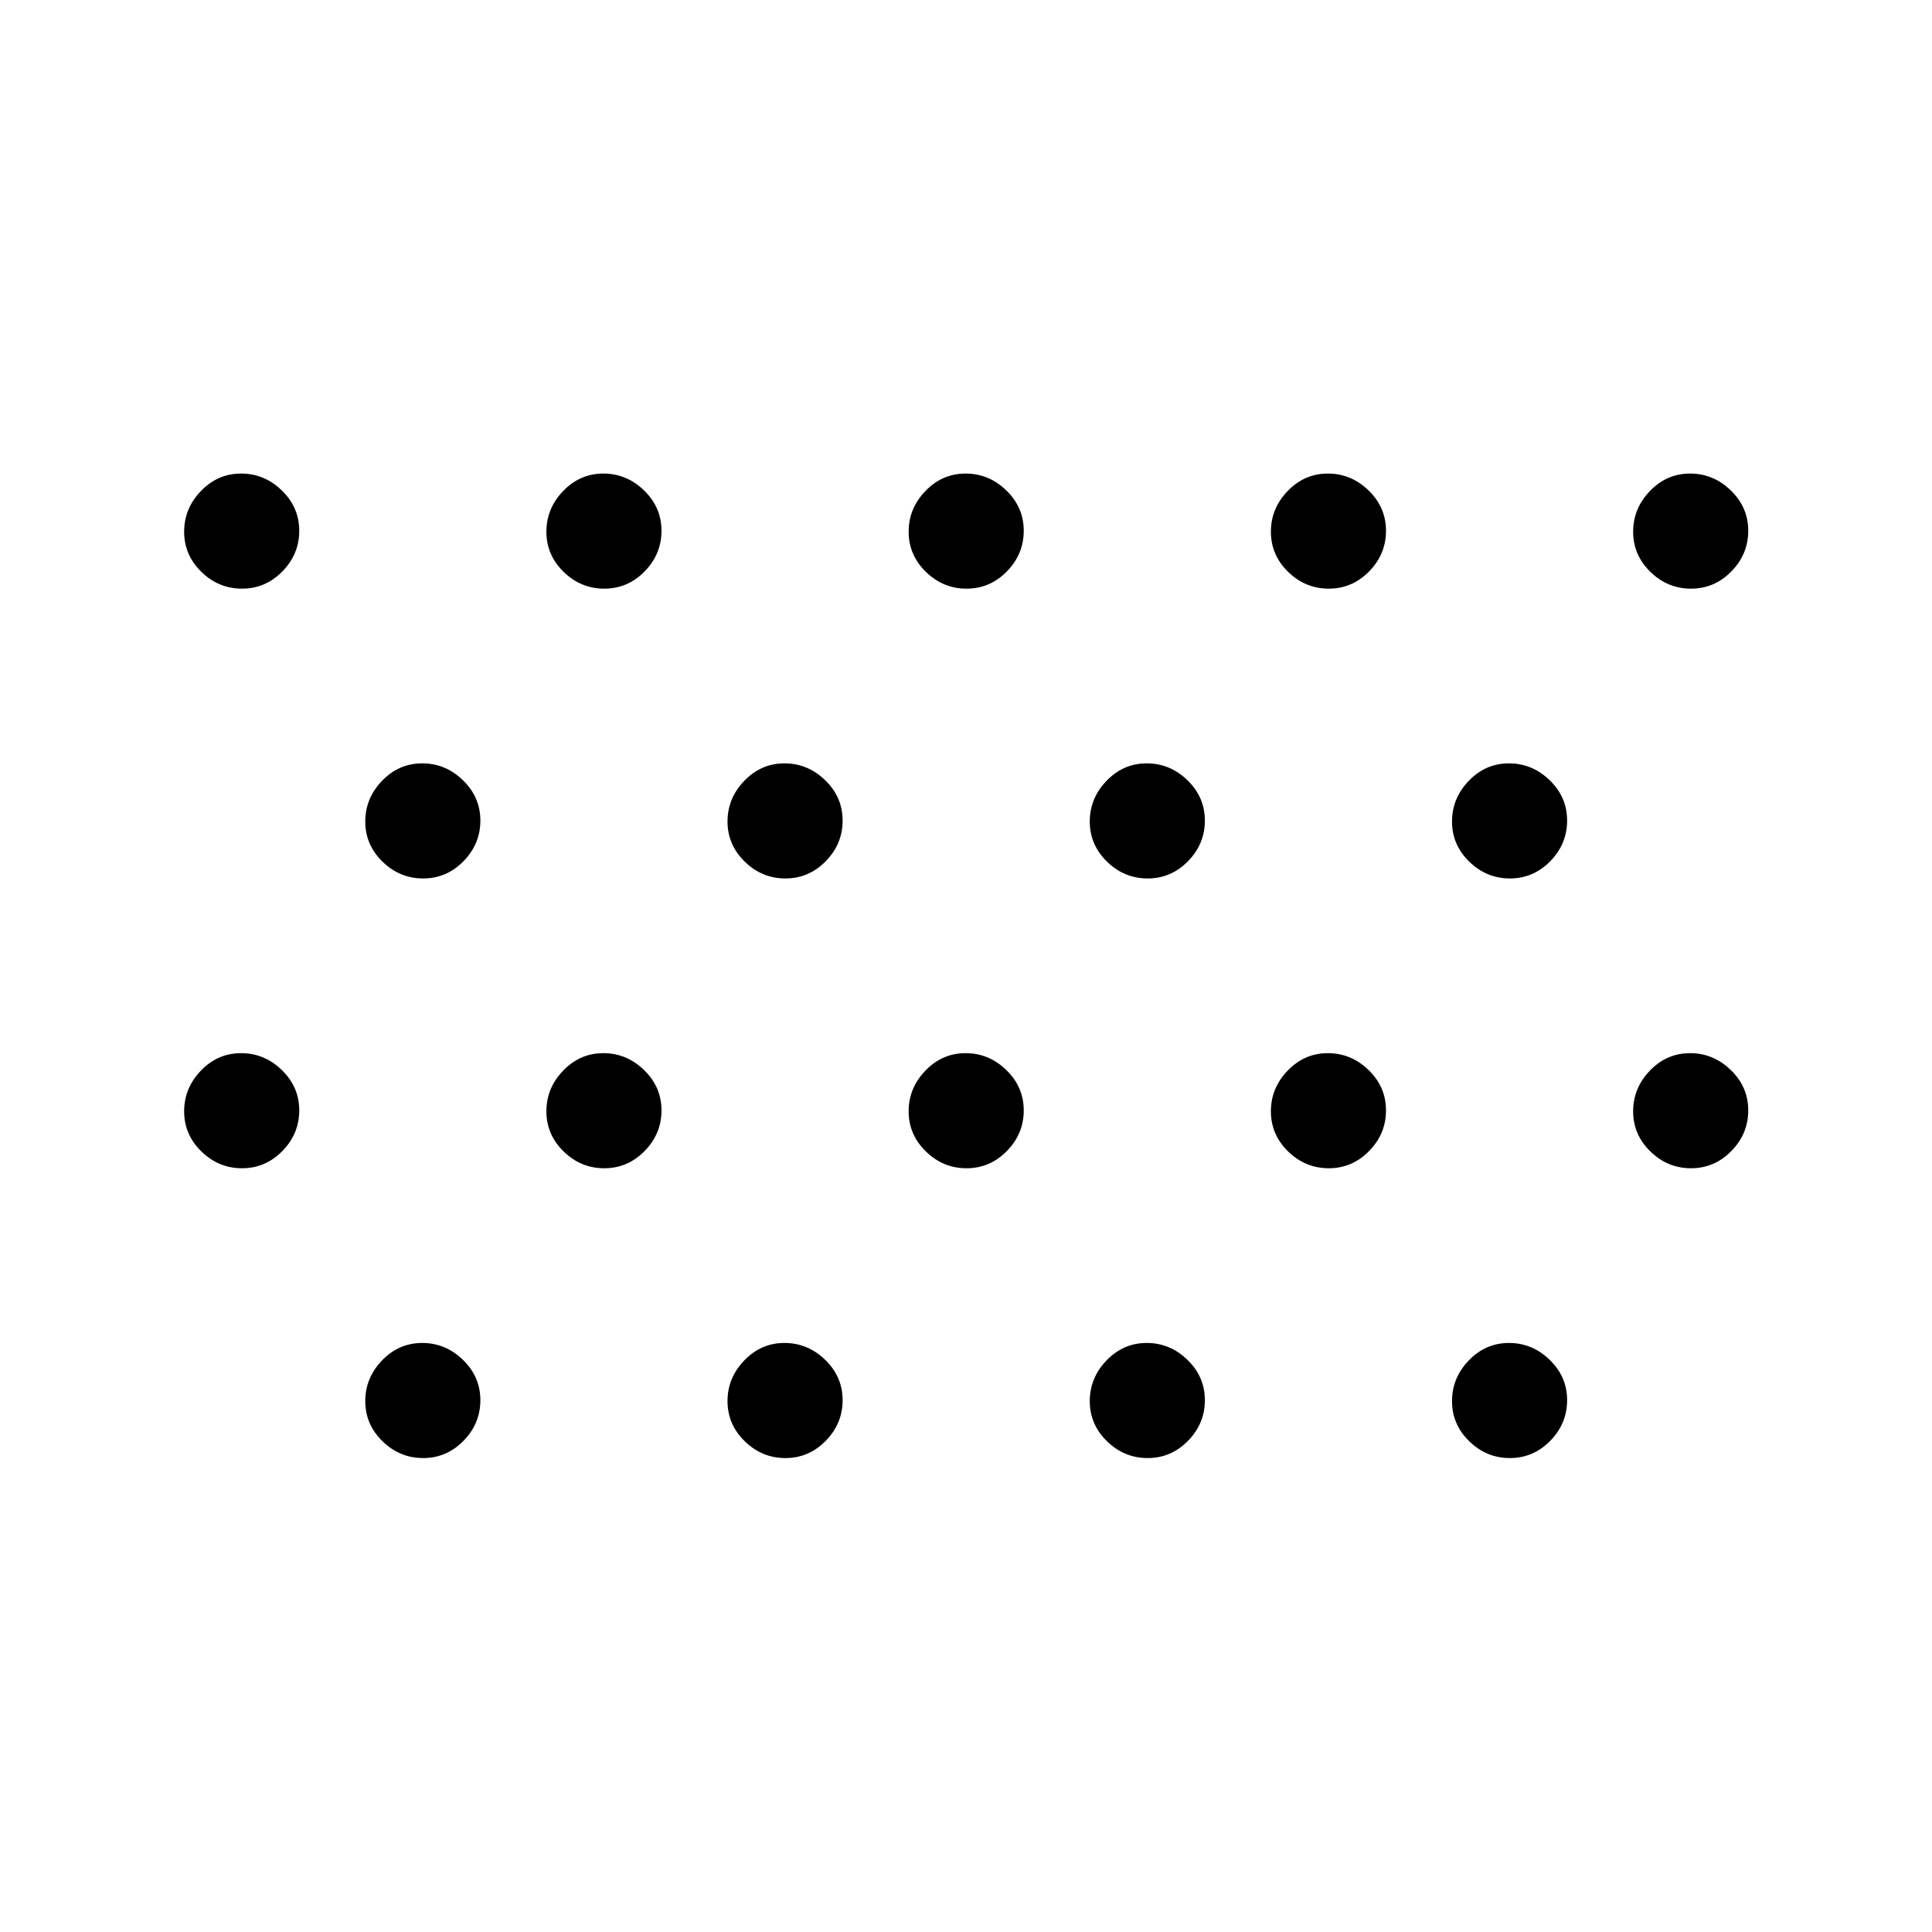 <svg xmlns="http://www.w3.org/2000/svg" height="20" viewBox="0 -960 960 960" width="20"><path d="M300.261-667.5q-11.645 0-20.203-8.354t-8.558-19.942q0-11.588 8.354-20.242 8.354-8.654 19.942-8.654 11.588 0 20.242 8.393 8.654 8.392 8.654 20.038 0 11.645-8.393 20.203-8.392 8.558-20.038 8.558Zm-180 0q-11.645 0-20.203-8.354T91.5-695.796q0-11.588 8.354-20.242 8.354-8.654 19.942-8.654 11.588 0 20.242 8.393 8.654 8.392 8.654 20.038 0 11.645-8.393 20.203-8.392 8.558-20.038 8.558Zm540 0q-11.645 0-20.203-8.354t-8.558-19.942q0-11.588 8.354-20.242 8.354-8.654 19.942-8.654 11.588 0 20.242 8.393 8.654 8.392 8.654 20.038 0 11.645-8.393 20.203-8.392 8.558-20.038 8.558Zm180 0q-11.645 0-20.203-8.354t-8.558-19.942q0-11.588 8.354-20.242 8.354-8.654 19.942-8.654 11.588 0 20.242 8.393 8.654 8.392 8.654 20.038 0 11.645-8.393 20.203-8.392 8.558-20.038 8.558Zm-360 0q-11.645 0-20.203-8.354t-8.558-19.942q0-11.588 8.354-20.242 8.354-8.654 19.942-8.654 11.588 0 20.242 8.393 8.654 8.392 8.654 20.038 0 11.645-8.393 20.203-8.392 8.558-20.038 8.558Zm-90 144q-11.645 0-20.203-8.354t-8.558-19.942q0-11.588 8.354-20.242 8.354-8.654 19.942-8.654 11.588 0 20.242 8.393 8.654 8.392 8.654 20.038 0 11.645-8.393 20.203-8.392 8.558-20.038 8.558Zm-180 0q-11.645 0-20.203-8.354t-8.558-19.942q0-11.588 8.354-20.242 8.354-8.654 19.942-8.654 11.588 0 20.242 8.393 8.654 8.392 8.654 20.038 0 11.645-8.393 20.203-8.392 8.558-20.038 8.558Zm540 0q-11.645 0-20.203-8.354t-8.558-19.942q0-11.588 8.354-20.242 8.354-8.654 19.942-8.654 11.588 0 20.242 8.393 8.654 8.392 8.654 20.038 0 11.645-8.393 20.203-8.392 8.558-20.038 8.558Zm-180 0q-11.645 0-20.203-8.354t-8.558-19.942q0-11.588 8.354-20.242 8.354-8.654 19.942-8.654 11.588 0 20.242 8.393 8.654 8.392 8.654 20.038 0 11.645-8.393 20.203-8.392 8.558-20.038 8.558Zm-270 144q-11.645 0-20.203-8.354t-8.558-19.942q0-11.588 8.354-20.242 8.354-8.654 19.942-8.654 11.588 0 20.242 8.393 8.654 8.392 8.654 20.038 0 11.645-8.393 20.203-8.392 8.558-20.038 8.558Zm-180 0q-11.645 0-20.203-8.354T91.5-407.796q0-11.588 8.354-20.242 8.354-8.654 19.942-8.654 11.588 0 20.242 8.393 8.654 8.392 8.654 20.038 0 11.645-8.393 20.203-8.392 8.558-20.038 8.558Zm540 0q-11.645 0-20.203-8.354t-8.558-19.942q0-11.588 8.354-20.242 8.354-8.654 19.942-8.654 11.588 0 20.242 8.393 8.654 8.392 8.654 20.038 0 11.645-8.393 20.203-8.392 8.558-20.038 8.558Zm180 0q-11.645 0-20.203-8.354t-8.558-19.942q0-11.588 8.354-20.242 8.354-8.654 19.942-8.654 11.588 0 20.242 8.393 8.654 8.392 8.654 20.038 0 11.645-8.393 20.203-8.392 8.558-20.038 8.558Zm-360 0q-11.645 0-20.203-8.354t-8.558-19.942q0-11.588 8.354-20.242 8.354-8.654 19.942-8.654 11.588 0 20.242 8.393 8.654 8.392 8.654 20.038 0 11.645-8.393 20.203-8.392 8.558-20.038 8.558Zm-90 144q-11.645 0-20.203-8.354t-8.558-19.942q0-11.588 8.354-20.242 8.354-8.654 19.942-8.654 11.588 0 20.242 8.393 8.654 8.392 8.654 20.038 0 11.645-8.393 20.203-8.392 8.558-20.038 8.558Zm-180 0q-11.645 0-20.203-8.354t-8.558-19.942q0-11.588 8.354-20.242 8.354-8.654 19.942-8.654 11.588 0 20.242 8.393 8.654 8.392 8.654 20.038 0 11.645-8.393 20.203-8.392 8.558-20.038 8.558Zm540 0q-11.645 0-20.203-8.354t-8.558-19.942q0-11.588 8.354-20.242 8.354-8.654 19.942-8.654 11.588 0 20.242 8.393 8.654 8.392 8.654 20.038 0 11.645-8.393 20.203-8.392 8.558-20.038 8.558Zm-180 0q-11.645 0-20.203-8.354t-8.558-19.942q0-11.588 8.354-20.242 8.354-8.654 19.942-8.654 11.588 0 20.242 8.393 8.654 8.392 8.654 20.038 0 11.645-8.393 20.203-8.392 8.558-20.038 8.558Z"/></svg>